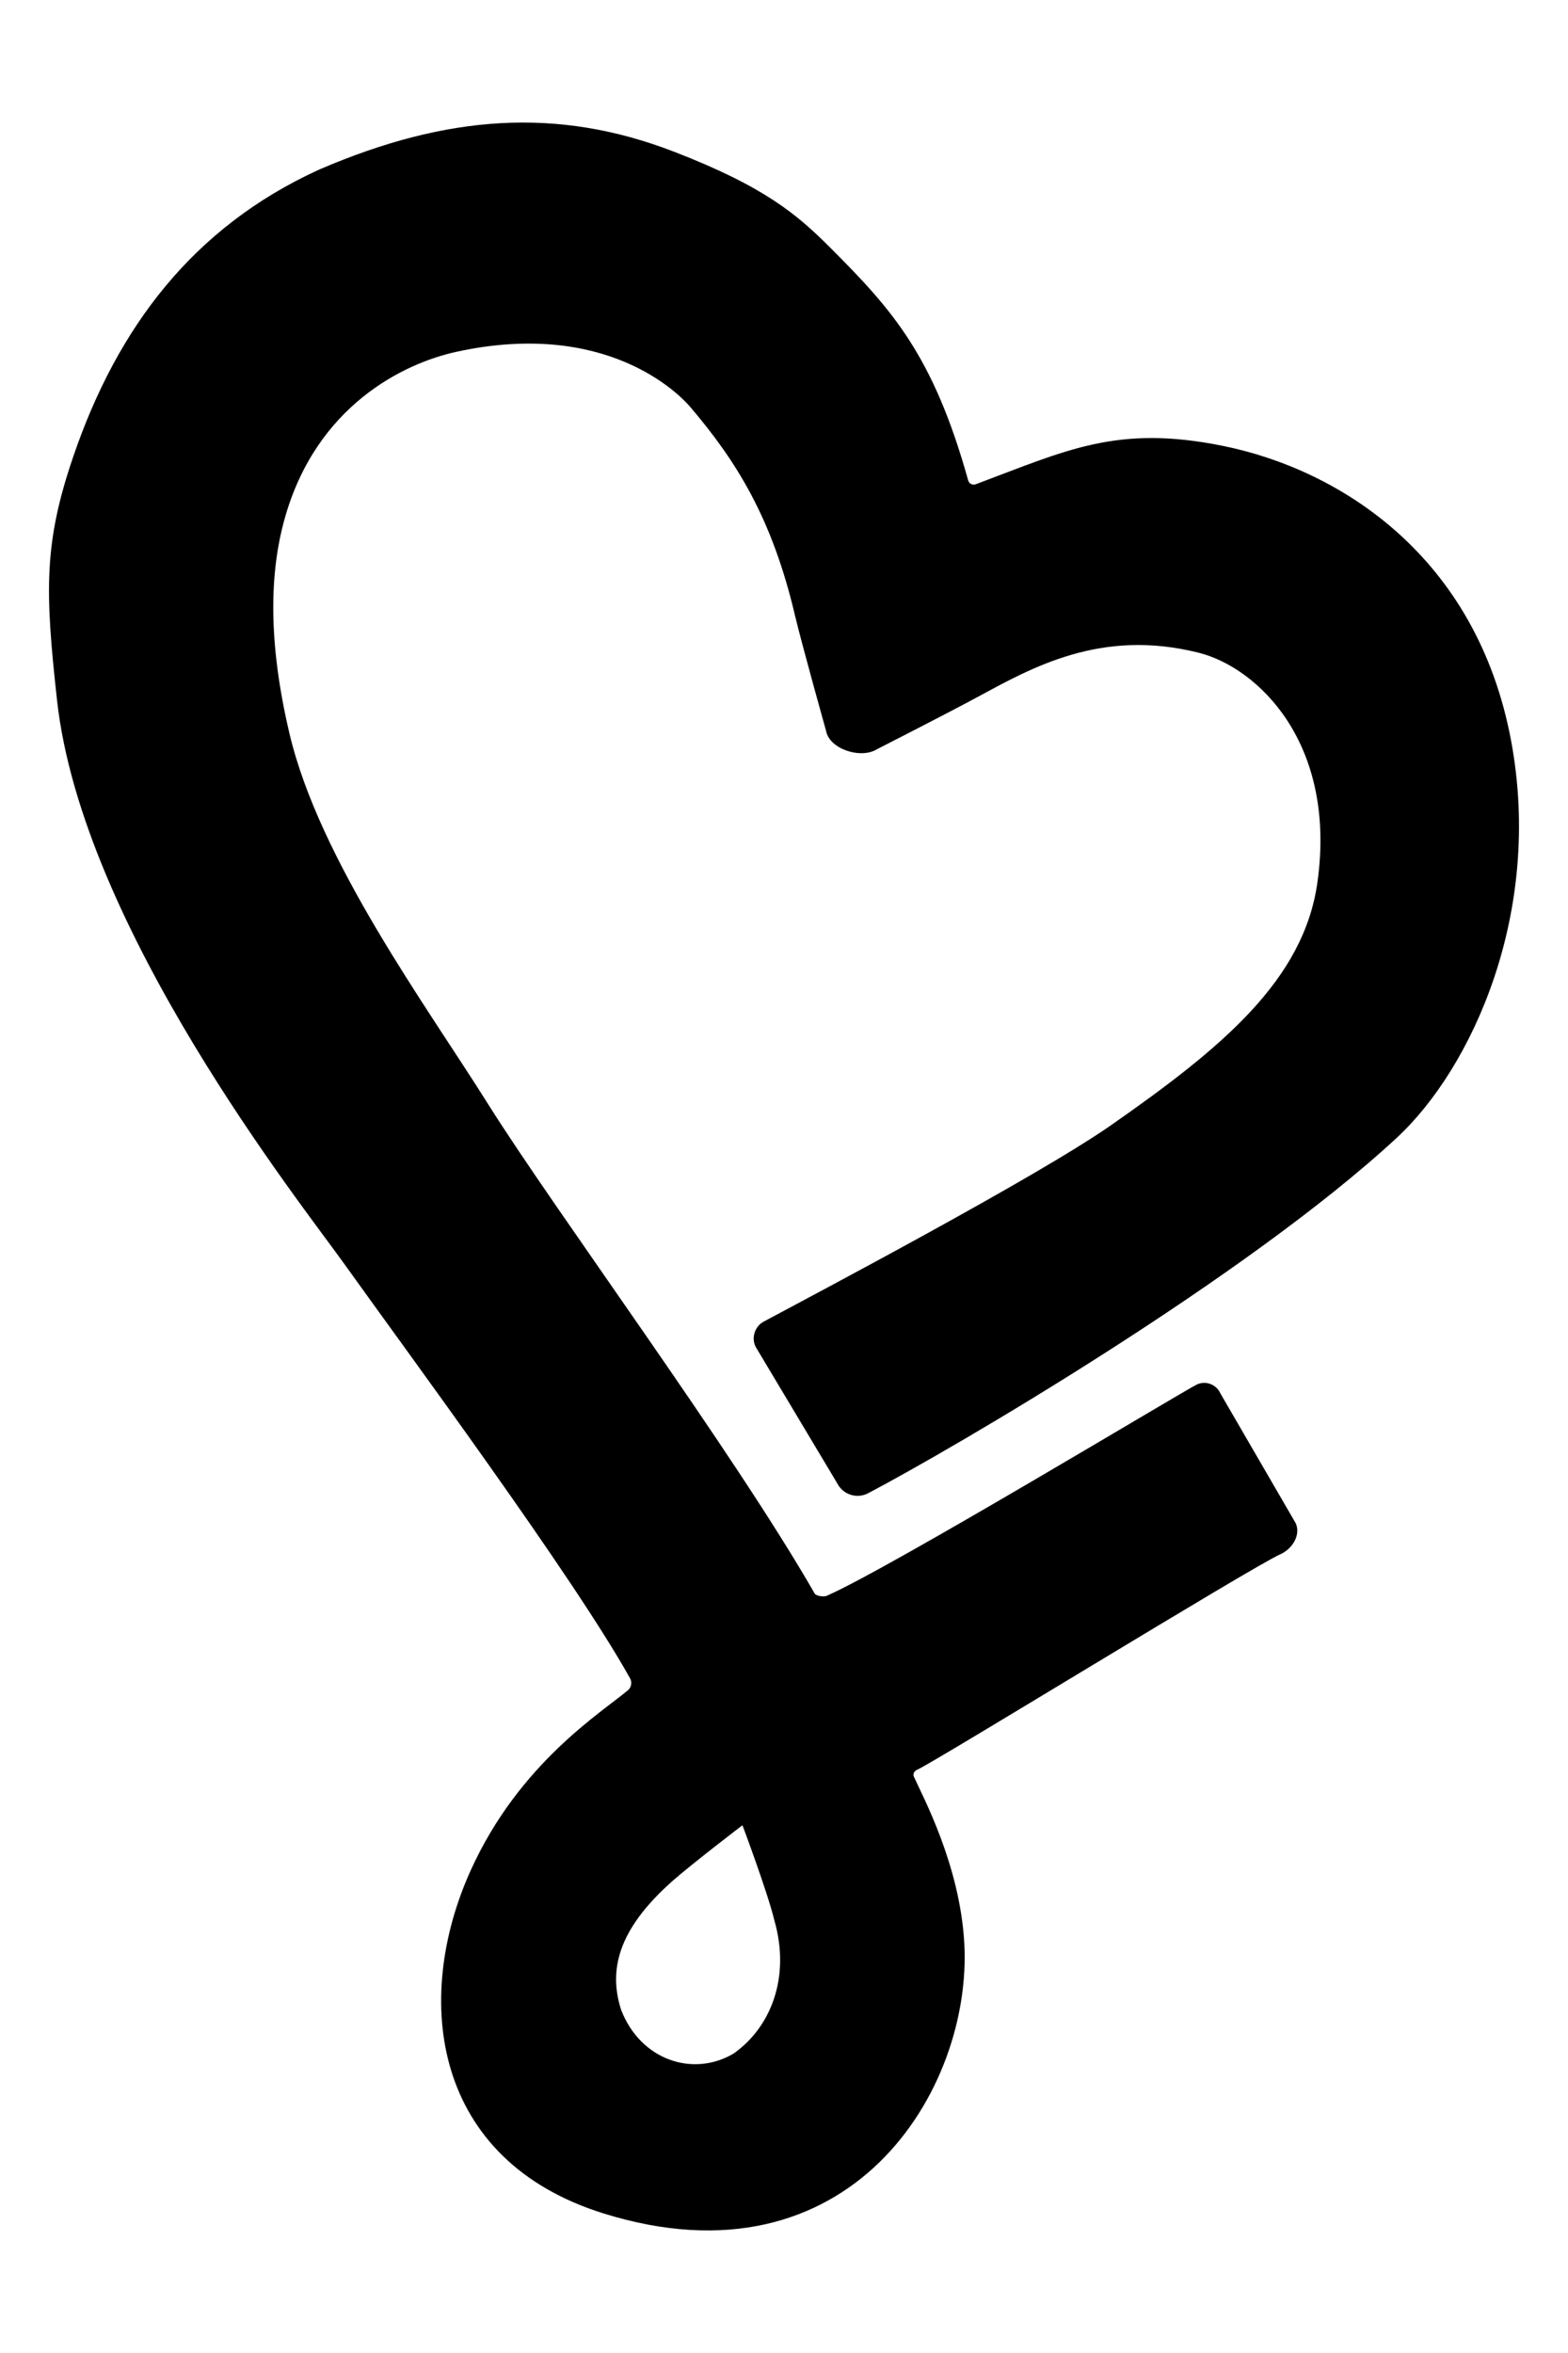 <svg xmlns="http://www.w3.org/2000/svg" width="64" height="96" viewBox="0 0 64 96">
  <path fill="currentColor" fill-rule="evenodd" d="M29.945,83.781 L29.945,83.781 C31.436,82.735 32.288,80.695 31.601,78.329 C31.329,77.197 30.304,74.468 30.304,74.468 C30.304,74.468 28.28,76.012 27.449,76.742 C25.437,78.53 24.757,80.178 25.356,82.012 C26.152,84.056 28.296,84.762 29.945,83.781 Z M24.638,90.307 C17.669,88.137 16.821,81.597 19.211,76.312 C21.195,71.924 24.584,69.851 25.639,68.952 C25.767,68.843 25.804,68.632 25.722,68.485 C23.429,64.354 16.495,54.987 14.064,51.582 C12.316,49.132 3.351,37.861 2.327,28.562 C1.838,24.125 1.778,22.172 2.993,18.62 C4.808,13.311 7.913,9.27 12.968,6.946 L13.085,6.894 C18.208,4.698 22.73,4.346 27.496,6.184 C31.244,7.629 32.561,8.777 33.904,10.121 C36.406,12.625 38.09,14.487 39.518,19.601 C39.556,19.734 39.696,19.805 39.824,19.758 C43.53,18.373 45.579,17.319 49.893,18.187 C54.71,19.157 60.277,22.705 61.679,30.228 C62.982,37.219 60.096,43.566 57.004,46.428 C50.832,52.139 38.899,59.102 35.433,60.923 C34.977,61.162 34.415,60.984 34.177,60.525 L30.849,54.96 C30.654,54.6 30.804,54.118 31.163,53.925 C33.245,52.808 42.286,48.043 45.343,45.911 C49.887,42.74 53.215,39.982 53.773,35.996 C54.569,30.302 51.319,27.228 48.919,26.629 C44.926,25.631 42.125,27.235 39.856,28.461 C38.621,29.128 35.787,30.572 35.787,30.572 C35.13,30.974 33.842,30.565 33.713,29.803 C33.713,29.803 32.721,26.266 32.44,25.075 C31.503,21.107 30.039,18.797 28.18,16.611 C27.715,16.064 24.744,13.019 18.625,14.354 C16.495,14.82 12.908,16.536 11.615,21.175 C10.991,23.414 10.948,26.237 11.811,29.911 C13.033,35.116 17.435,41.08 19.919,45.041 C22.638,49.375 29.921,59.208 33.252,65.015 C33.311,65.117 33.625,65.158 33.733,65.112 C36.288,64.003 48.436,56.669 48.863,56.481 C49.226,56.322 49.65,56.486 49.812,56.85 L52.886,62.146 C53.104,62.633 52.742,63.2 52.255,63.414 C51.143,63.902 38.045,71.953 37.438,72.202 C37.328,72.247 37.25,72.37 37.298,72.479 C37.646,73.264 39.18,76.075 39.359,79.282 C39.693,85.262 34.708,93.443 24.638,90.307 L24.638,90.307 Z"/>
</svg>
